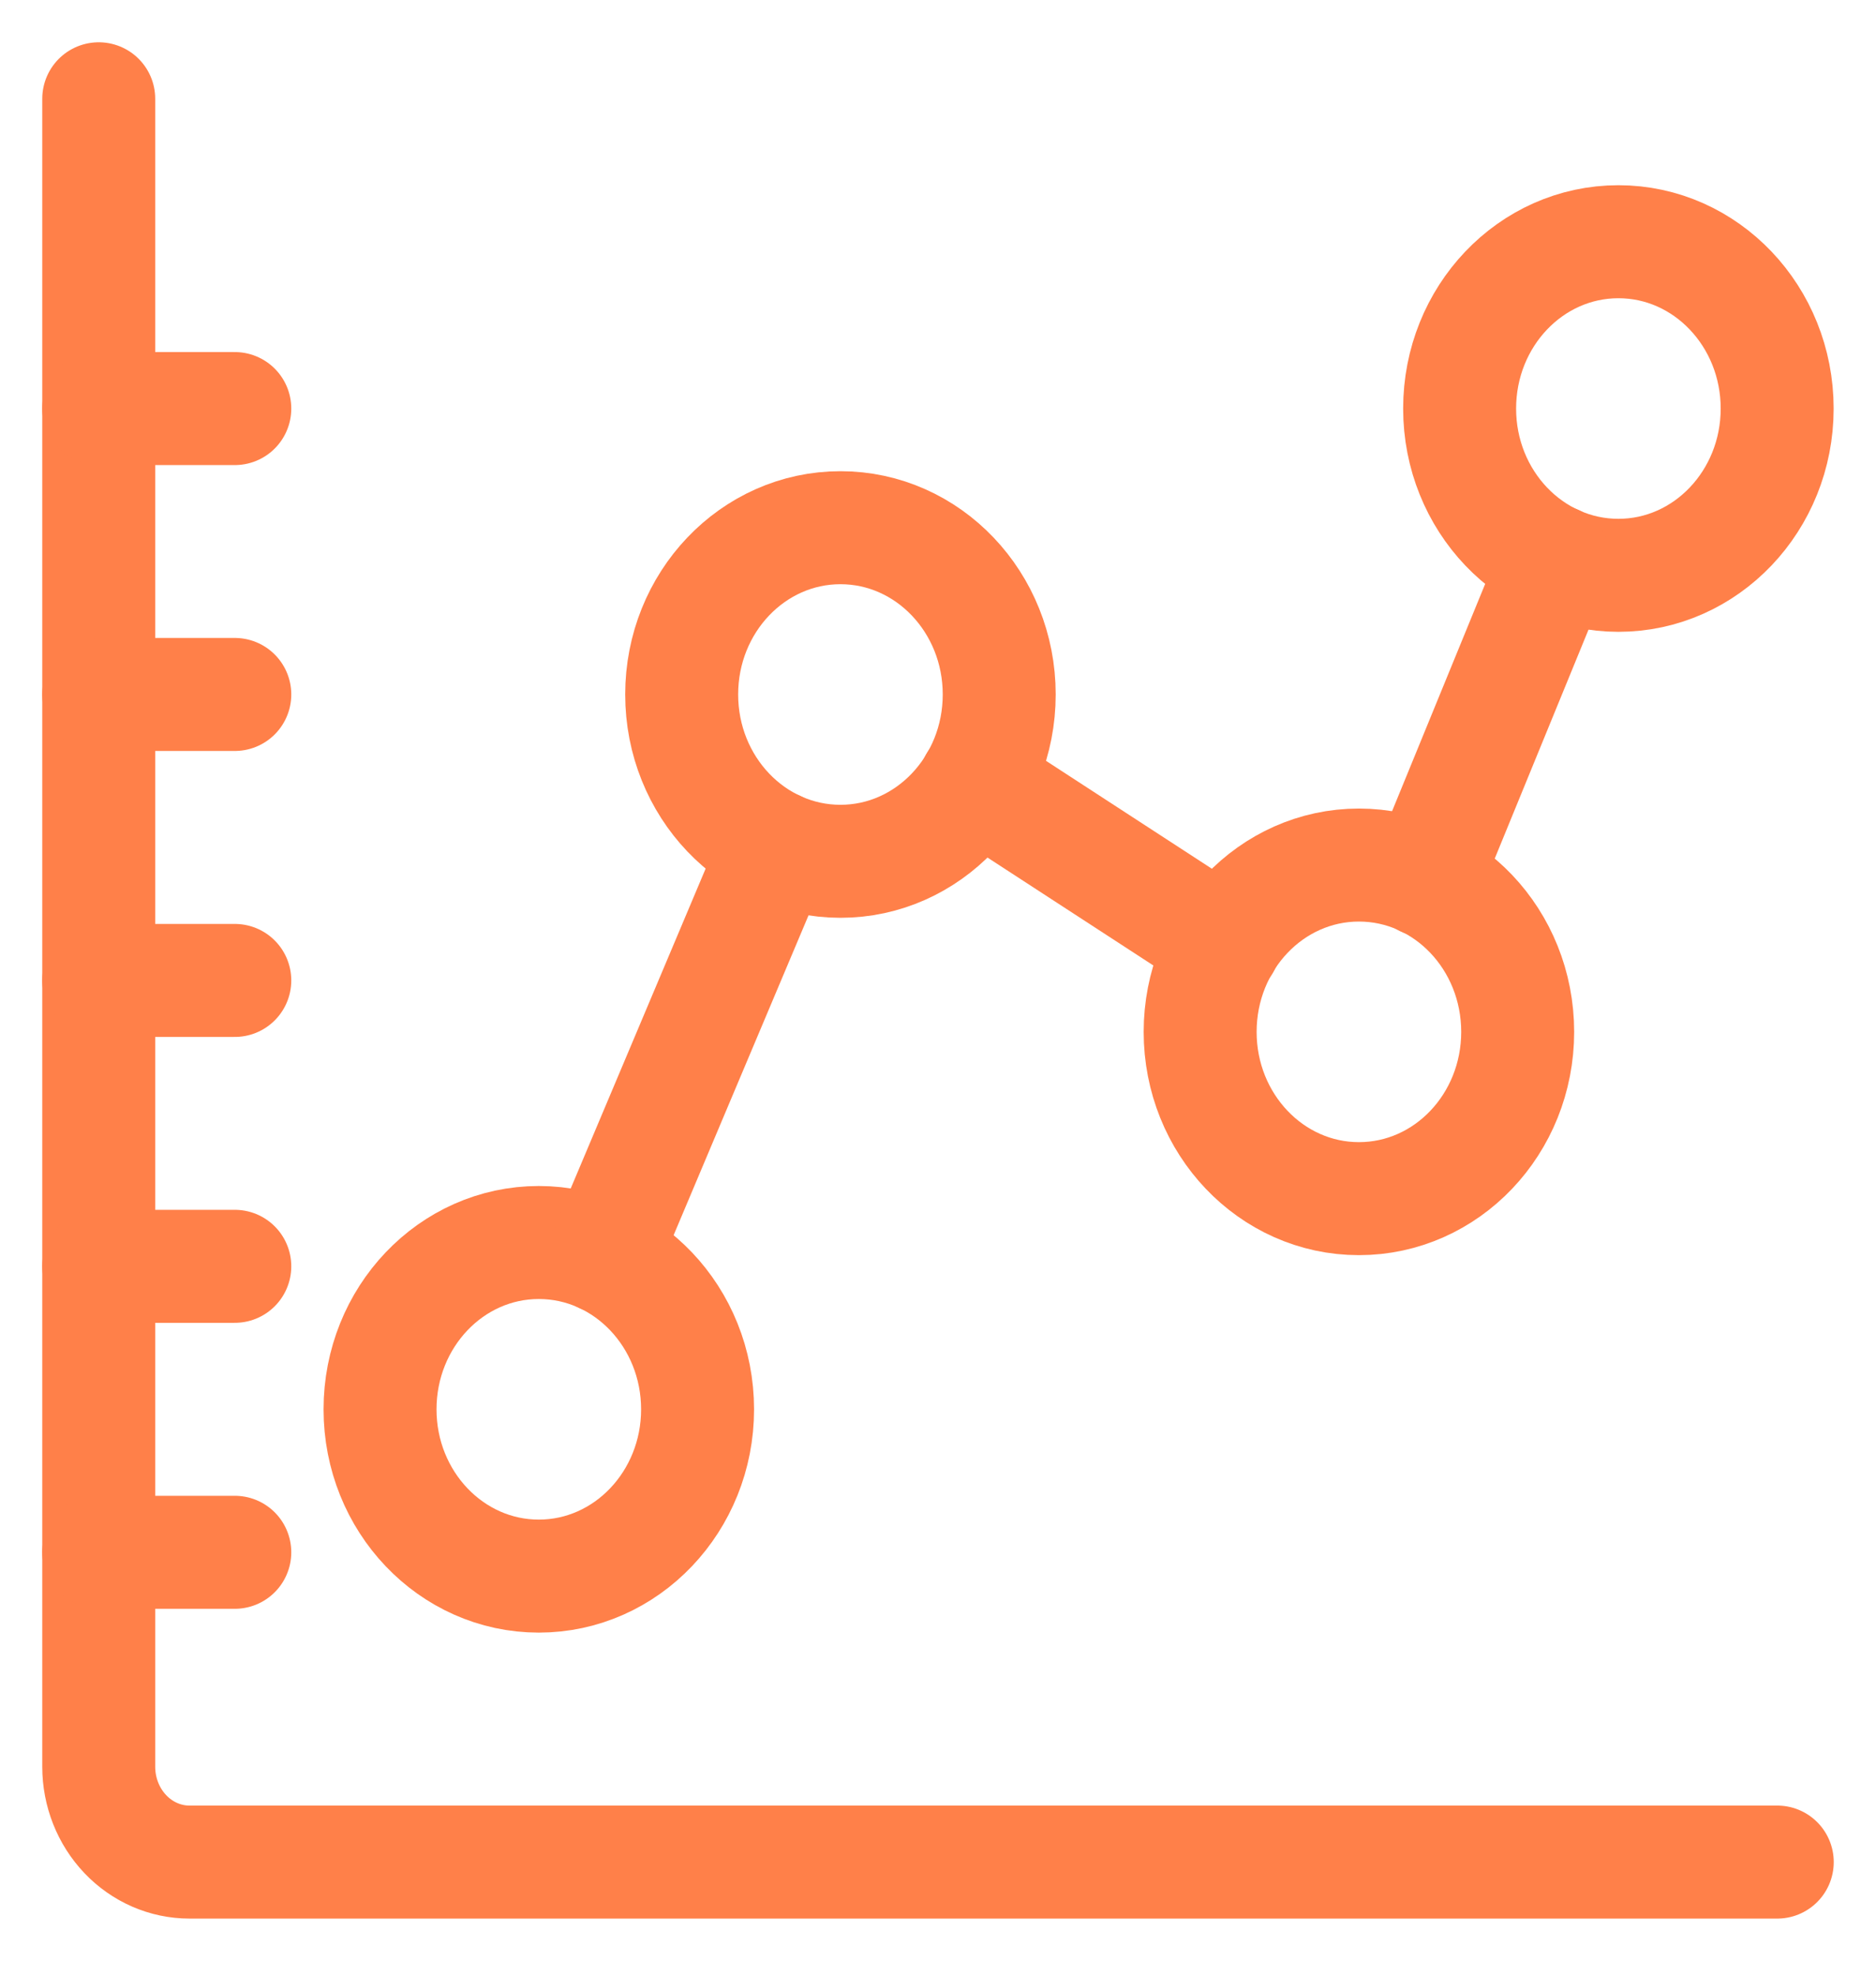 <svg width="19" height="20" viewBox="0 0 19 20" fill="none" xmlns="http://www.w3.org/2000/svg">
<g id="&#240;&#159;&#166;&#134; icon &#34;stockswidget&#34;">
<g id="Group">
<path id="Vector" d="M1 1V17.885C1 18.141 1.097 18.386 1.269 18.567C1.441 18.748 1.675 18.85 1.919 18.85H18" stroke="#ff8049" stroke-width="1.144" stroke-linecap="round" stroke-linejoin="round"/>
<path id="Vector_2" d="M1 15.714H2.378" stroke="#ff8049" stroke-width="1.144" stroke-linecap="round" stroke-linejoin="round"/>
<path id="Vector_3" d="M1 12.819H2.378" stroke="#ff8049" stroke-width="1.144" stroke-linecap="round" stroke-linejoin="round"/>
<path id="Vector_4" d="M1 9.925H2.378" stroke="#ff8049" stroke-width="1.144" stroke-linecap="round" stroke-linejoin="round"/>
<path id="Vector_5" d="M1 7.03H2.378" stroke="#ff8049" stroke-width="1.144" stroke-linecap="round" stroke-linejoin="round"/>
<path id="Vector_6" d="M1 4.136H2.378" stroke="#ff8049" stroke-width="1.144" stroke-linecap="round" stroke-linejoin="round"/>
<path id="Vector_7" d="M16.391 5.824C17.279 5.824 17.999 5.068 17.999 4.136C17.999 3.203 17.279 2.447 16.391 2.447C15.503 2.447 14.783 3.203 14.783 4.136C14.783 5.068 15.503 5.824 16.391 5.824Z" stroke="#ff8049" stroke-width="1.144" stroke-linecap="round" stroke-linejoin="round"/>
<path id="Vector_8" d="M13.763 12.134C14.652 12.134 15.371 11.378 15.371 10.446C15.371 9.513 14.652 8.757 13.763 8.757C12.875 8.757 12.155 9.513 12.155 10.446C12.155 11.378 12.875 12.134 13.763 12.134Z" stroke="#ff8049" stroke-width="1.144" stroke-linecap="round" stroke-linejoin="round"/>
<path id="Vector_9" d="M8.512 8.719C9.4 8.719 10.12 7.963 10.12 7.03C10.12 6.098 9.4 5.342 8.512 5.342C7.624 5.342 6.904 6.098 6.904 7.03C6.904 7.963 7.624 8.719 8.512 8.719Z" stroke="#ff8049" stroke-width="1.144" stroke-linecap="round" stroke-linejoin="round"/>
<path id="Vector_10" d="M5.457 15.955C6.345 15.955 7.065 15.199 7.065 14.267C7.065 13.334 6.345 12.578 5.457 12.578C4.569 12.578 3.849 13.334 3.849 14.267C3.849 15.199 4.569 15.955 5.457 15.955Z" stroke="#ff8049" stroke-width="1.144" stroke-linecap="round" stroke-linejoin="round"/>
<path id="Vector_11" d="M6.109 12.723L7.86 8.574" stroke="#ff8049" stroke-width="1.144" stroke-linecap="round" stroke-linejoin="round"/>
<path id="Vector_12" d="M12.399 9.558L9.877 7.918" stroke="#ff8049" stroke-width="1.144" stroke-linecap="round" stroke-linejoin="round"/>
<path id="Vector_13" d="M15.753 5.684L14.43 8.912" stroke="#ff8049" stroke-width="1.144" stroke-linecap="round" stroke-linejoin="round"/>
</g>
</g>
</svg>
